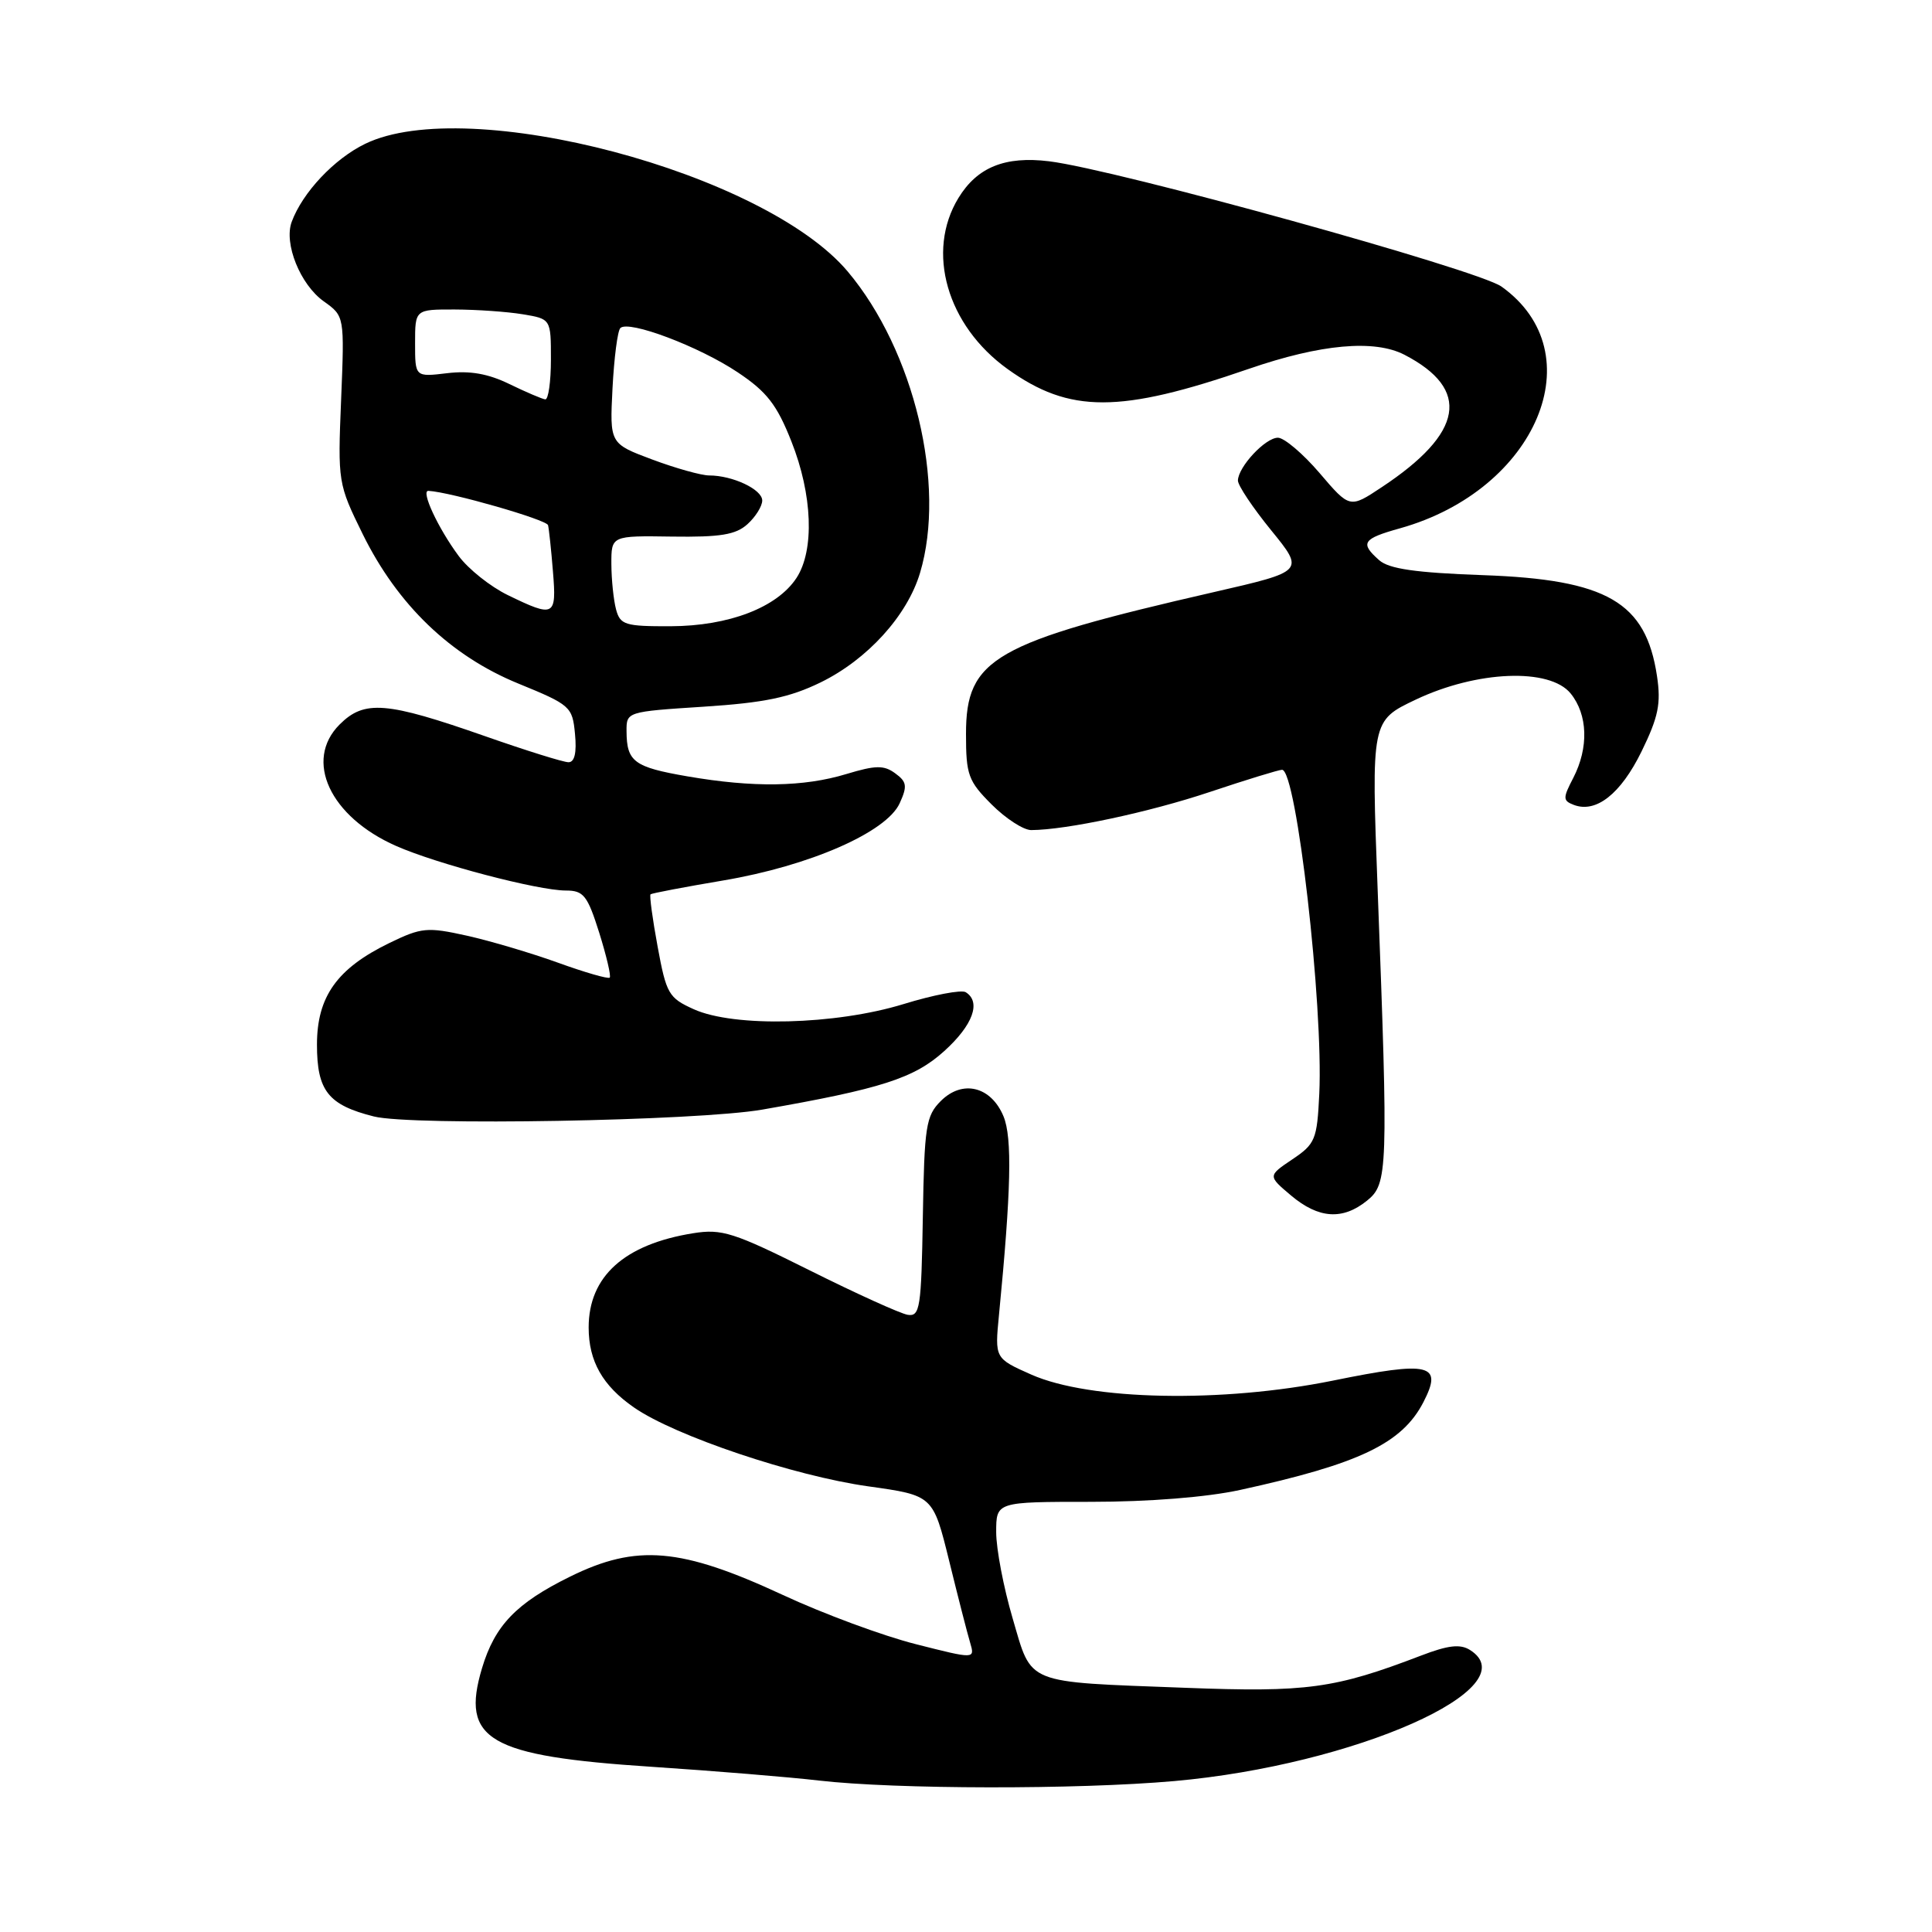 <?xml version="1.0" encoding="UTF-8" standalone="no"?>
<!DOCTYPE svg PUBLIC "-//W3C//DTD SVG 1.1//EN" "http://www.w3.org/Graphics/SVG/1.1/DTD/svg11.dtd" >
<svg xmlns="http://www.w3.org/2000/svg" xmlns:xlink="http://www.w3.org/1999/xlink" version="1.1" viewBox="0 0 256 256">
 <g >
 <path fill="currentColor"
d=" M 155.61 236.00 C 179.50 233.88 202.67 223.61 194.78 218.63 C 193.48 217.81 191.88 218.00 188.28 219.38 C 176.84 223.76 173.18 224.26 157.00 223.64 C 135.60 222.83 136.78 223.31 134.18 214.44 C 132.98 210.37 132.00 205.23 132.00 203.02 C 132.00 199.00 132.00 199.00 144.55 199.00 C 152.25 199.00 159.89 198.39 164.30 197.43 C 180.13 193.97 185.77 191.27 188.60 185.81 C 191.23 180.72 189.53 180.31 176.61 182.94 C 161.91 185.92 144.40 185.57 136.65 182.14 C 131.81 179.99 131.81 179.99 132.37 174.24 C 133.98 157.72 134.14 150.76 132.97 147.92 C 131.32 143.95 127.53 143.02 124.66 145.89 C 122.69 147.86 122.48 149.22 122.28 161.28 C 122.08 173.32 121.90 174.47 120.28 174.22 C 119.30 174.06 113.46 171.41 107.29 168.33 C 97.21 163.30 95.65 162.80 91.85 163.41 C 82.73 164.87 78.00 169.13 78.00 175.90 C 78.00 180.36 79.85 183.62 84.01 186.50 C 89.44 190.27 105.21 195.57 115.06 196.95 C 123.63 198.15 123.63 198.15 125.77 206.83 C 126.94 211.60 128.19 216.48 128.55 217.67 C 129.19 219.85 129.19 219.85 121.35 217.86 C 117.03 216.77 109.10 213.84 103.73 211.34 C 90.22 205.07 84.36 204.56 75.54 208.91 C 68.41 212.42 65.57 215.37 63.87 221.04 C 61.02 230.55 64.70 232.69 86.36 234.11 C 94.69 234.66 104.65 235.48 108.50 235.93 C 118.62 237.10 142.73 237.14 155.61 236.00 Z  M 181.14 159.09 C 183.90 156.86 183.96 155.20 182.55 118.00 C 181.70 95.50 181.70 95.50 187.60 92.70 C 195.72 88.85 205.34 88.47 208.12 91.89 C 210.40 94.71 210.53 99.07 208.47 103.07 C 207.07 105.76 207.08 106.09 208.53 106.65 C 211.48 107.78 214.75 105.21 217.51 99.58 C 219.75 94.99 220.11 93.23 219.56 89.58 C 218.09 79.78 212.95 76.79 196.50 76.21 C 187.57 75.89 184.05 75.38 182.75 74.23 C 180.17 71.95 180.54 71.39 185.52 70.00 C 203.66 64.91 211.28 46.75 198.95 37.97 C 195.81 35.73 147.82 22.44 139.00 21.37 C 133.18 20.66 129.49 22.15 127.00 26.23 C 122.66 33.34 125.47 43.13 133.51 48.90 C 141.72 54.79 148.35 54.79 165.49 48.87 C 175.00 45.59 182.12 44.95 186.10 47.01 C 194.94 51.59 193.94 57.38 183.08 64.56 C 178.85 67.37 178.85 67.37 174.85 62.68 C 172.65 60.11 170.16 58.00 169.33 58.00 C 167.67 58.00 164.09 61.83 164.03 63.66 C 164.01 64.30 165.99 67.26 168.43 70.26 C 172.86 75.70 172.86 75.70 160.87 78.45 C 131.65 85.15 128.00 87.24 128.00 97.25 C 128.00 102.68 128.29 103.49 131.40 106.60 C 133.27 108.47 135.63 110.00 136.65 109.99 C 141.29 109.97 152.27 107.63 160.31 104.94 C 165.15 103.32 169.46 102.00 169.88 102.00 C 171.79 102.00 175.37 133.25 174.81 144.97 C 174.52 151.00 174.28 151.58 171.24 153.62 C 167.99 155.81 167.99 155.81 171.07 158.41 C 174.73 161.49 177.91 161.70 181.14 159.09 Z  M 101.00 147.03 C 116.77 144.28 121.14 142.87 125.11 139.28 C 128.92 135.84 130.04 132.76 127.96 131.47 C 127.39 131.12 123.67 131.83 119.71 133.05 C 110.71 135.81 97.28 136.15 91.93 133.73 C 88.60 132.23 88.29 131.69 87.14 125.44 C 86.46 121.77 86.04 118.64 86.20 118.50 C 86.37 118.36 90.71 117.53 95.87 116.66 C 107.28 114.73 117.46 110.28 119.21 106.44 C 120.25 104.16 120.16 103.59 118.62 102.47 C 117.13 101.37 116.03 101.39 112.16 102.56 C 106.50 104.28 99.84 104.38 91.08 102.87 C 84.01 101.65 83.04 100.93 83.02 96.90 C 83.00 94.31 83.04 94.30 93.25 93.64 C 101.28 93.12 104.63 92.42 108.72 90.43 C 114.93 87.40 120.21 81.59 121.91 75.91 C 125.40 64.24 121.14 46.45 112.33 35.98 C 101.27 22.84 62.04 12.45 48.40 19.05 C 44.29 21.04 40.09 25.50 38.65 29.40 C 37.59 32.27 39.79 37.72 42.90 39.93 C 45.65 41.89 45.65 41.89 45.20 52.96 C 44.75 63.89 44.79 64.12 48.06 70.77 C 52.68 80.15 59.70 86.90 68.67 90.57 C 75.59 93.40 75.85 93.63 76.19 97.25 C 76.43 99.73 76.14 101.00 75.33 101.00 C 74.66 101.00 69.70 99.45 64.31 97.56 C 51.18 92.96 48.28 92.72 45.00 96.00 C 40.25 100.75 43.71 108.22 52.48 112.09 C 57.86 114.47 71.29 118.00 74.98 118.00 C 77.33 118.00 77.84 118.65 79.40 123.59 C 80.36 126.66 80.99 129.34 80.79 129.54 C 80.59 129.74 77.52 128.86 73.96 127.57 C 70.41 126.29 64.96 124.67 61.85 123.98 C 56.62 122.82 55.85 122.89 51.62 124.94 C 44.67 128.31 42.00 132.05 42.00 138.42 C 42.00 144.54 43.49 146.42 49.55 147.94 C 54.59 149.20 92.36 148.53 101.00 147.03 Z  M 81.63 80.75 C 81.30 79.51 81.02 76.81 81.01 74.74 C 81.00 70.98 81.00 70.98 89.05 71.10 C 95.45 71.19 97.50 70.86 99.05 69.45 C 100.12 68.48 101.00 67.07 101.00 66.32 C 101.00 64.85 97.08 63.00 93.97 63.00 C 92.93 63.00 89.54 62.05 86.43 60.89 C 80.79 58.78 80.79 58.78 81.16 51.46 C 81.37 47.43 81.83 43.83 82.20 43.47 C 83.28 42.38 92.64 45.91 97.76 49.34 C 101.61 51.91 102.94 53.62 104.86 58.48 C 107.67 65.55 107.94 72.91 105.54 76.58 C 102.97 80.50 96.58 82.95 88.87 82.98 C 82.82 83.00 82.18 82.80 81.63 80.75 Z  M 67.30 78.86 C 64.99 77.74 62.05 75.40 60.77 73.66 C 58.03 69.96 55.72 64.98 56.77 65.04 C 59.73 65.21 72.44 68.86 72.62 69.59 C 72.74 70.09 73.04 72.86 73.27 75.75 C 73.76 81.70 73.47 81.86 67.30 78.86 Z  M 67.50 50.89 C 64.67 49.51 62.26 49.09 59.25 49.45 C 55.00 49.96 55.00 49.96 55.00 45.48 C 55.00 41.00 55.00 41.00 60.25 41.01 C 63.14 41.02 67.19 41.30 69.25 41.64 C 73.00 42.26 73.00 42.26 73.00 47.63 C 73.00 50.58 72.66 52.96 72.25 52.92 C 71.84 52.87 69.70 51.96 67.50 50.89 Z "/>
</g>
</svg>
